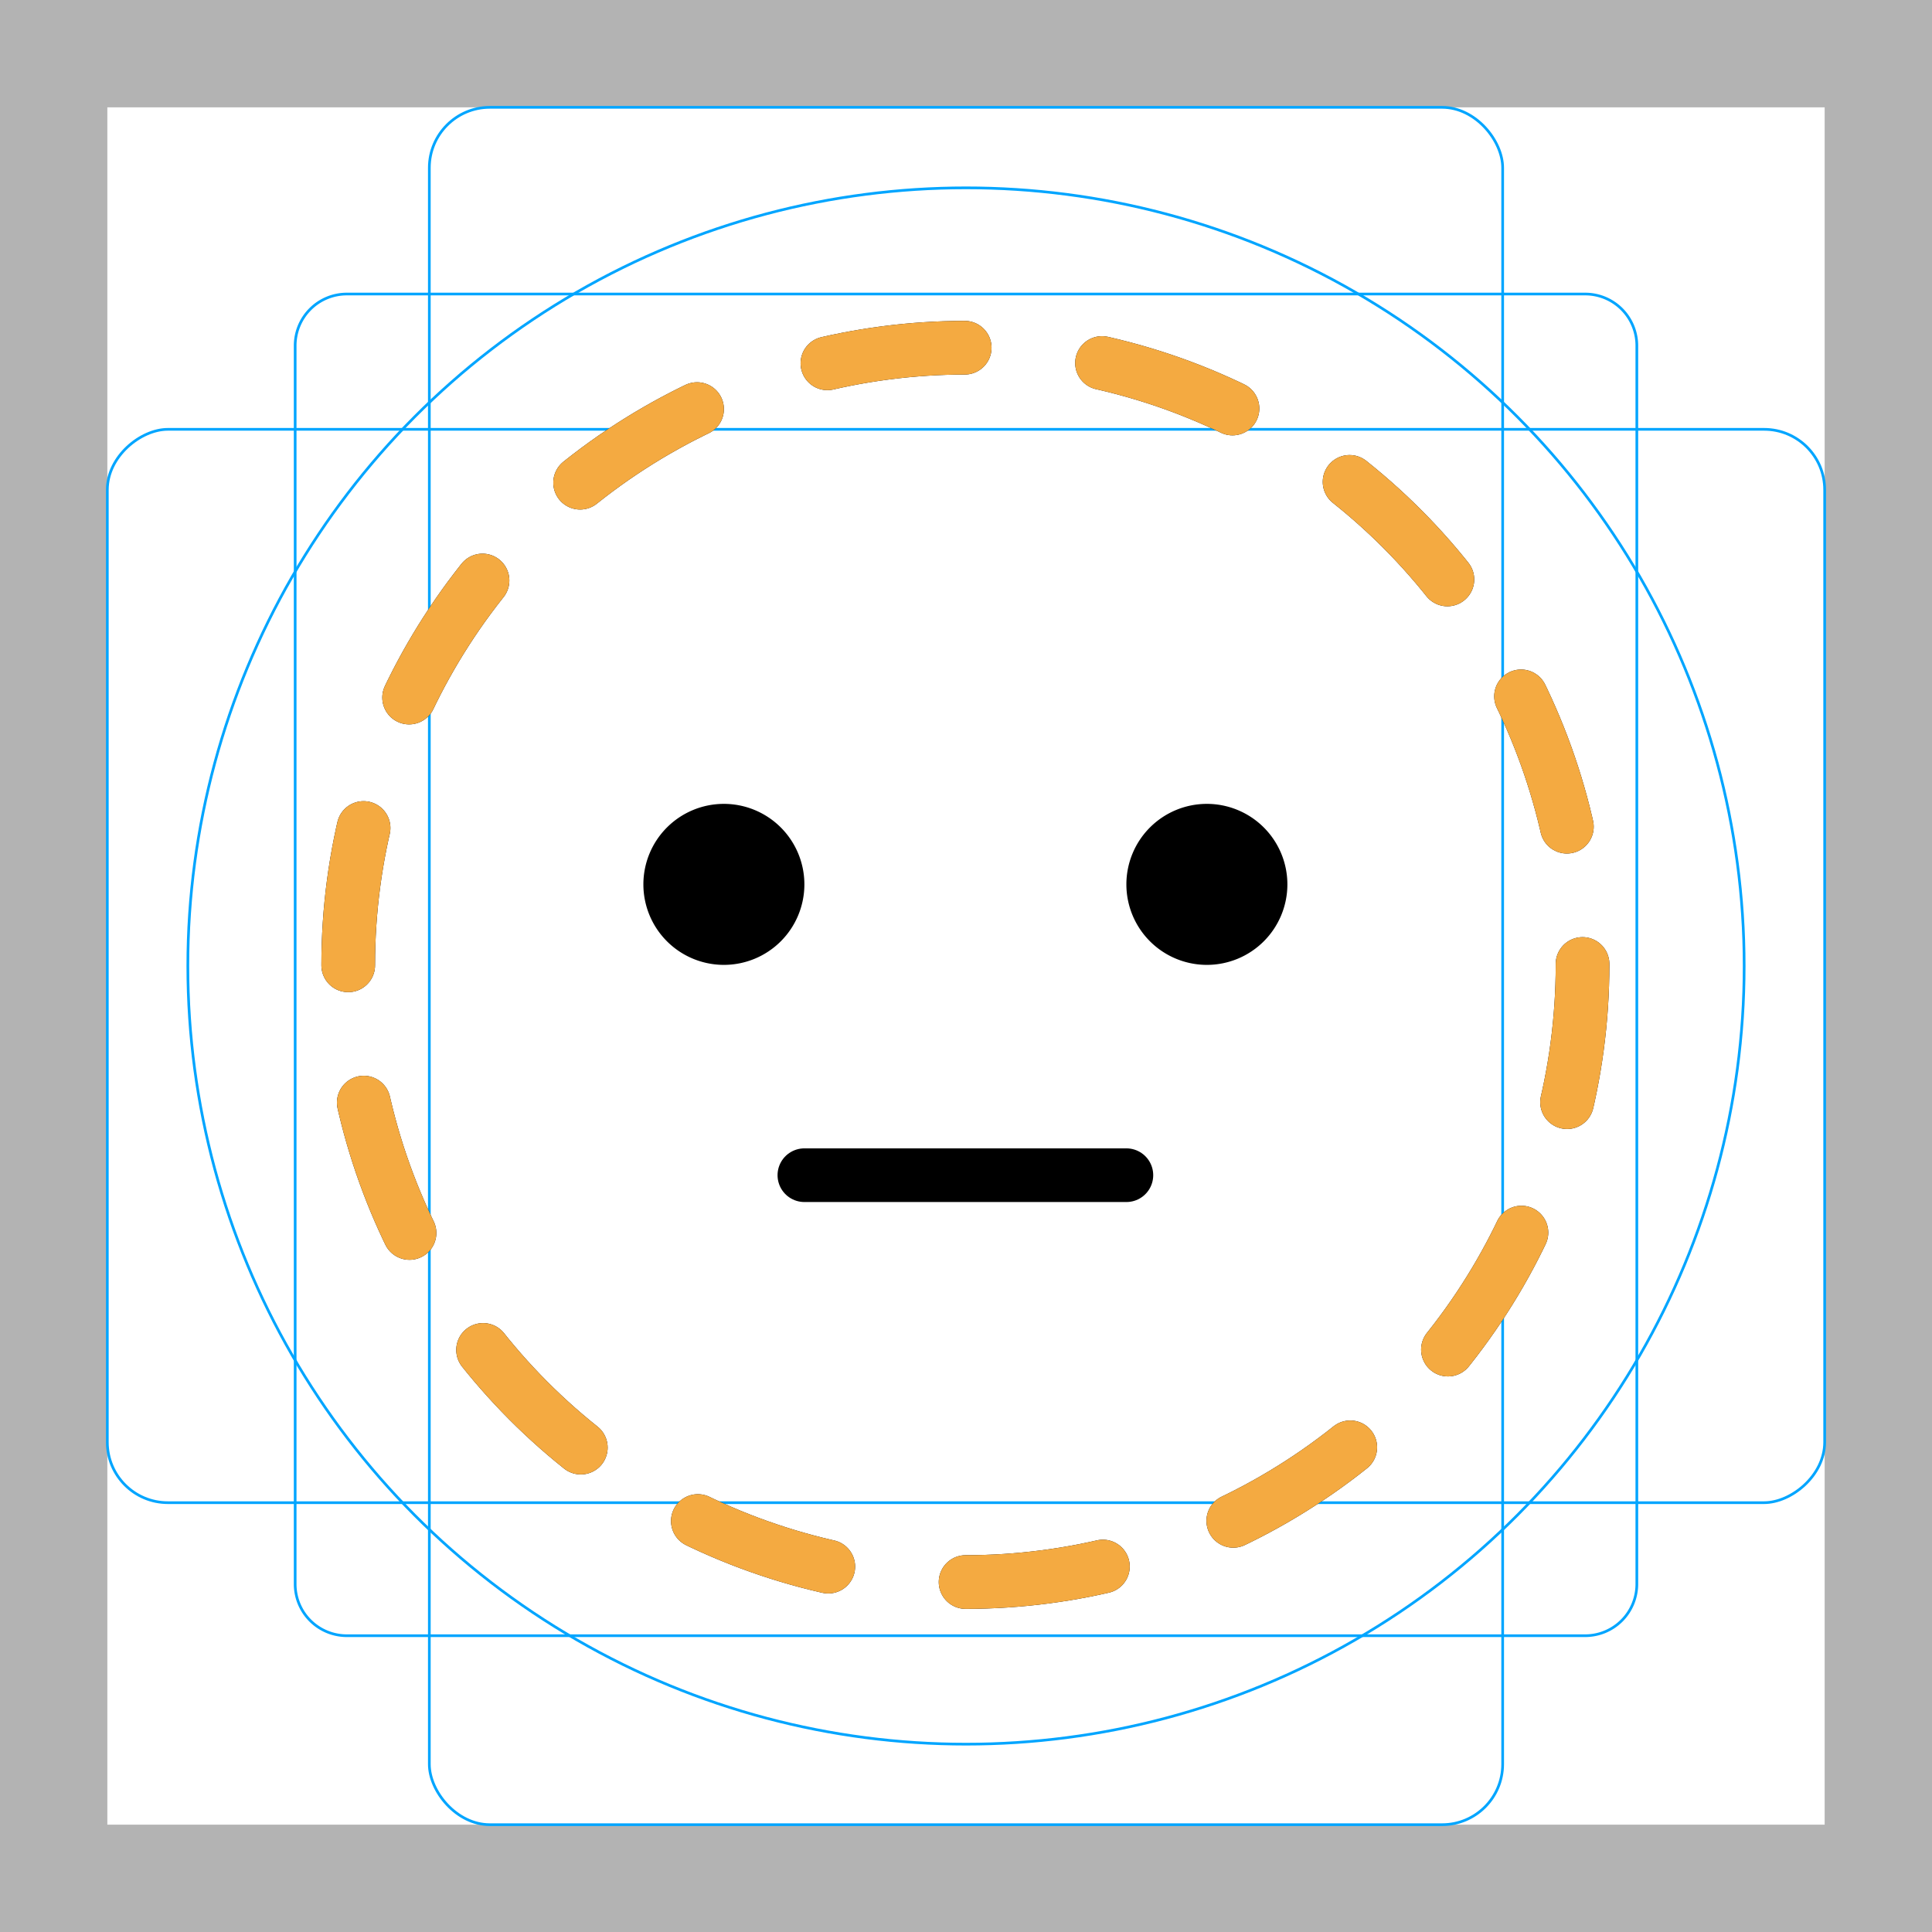 <svg id="emoji" viewBox="0 0 72 72" xmlns="http://www.w3.org/2000/svg">
  <g id="grid">
    <path fill="#b3b3b3" d="M68,4V68H4V4H68m4-4H0V72H72V0Z"/>
    <path fill="none" stroke="#00a5ff" stroke-miterlimit="10" stroke-width="0.1" d="M12.923,10.958H59.077A1.923,1.923,0,0,1,61,12.881V59.035a1.923,1.923,0,0,1-1.923,1.923H12.923A1.923,1.923,0,0,1,11,59.035V12.881a1.923,1.923,0,0,1,1.923-1.923Z"/>
    <rect x="16" y="4" rx="2.254" width="40" height="64" fill="none" stroke="#00a5ff" stroke-miterlimit="10" stroke-width="0.1"/>
    <rect x="16" y="4" rx="2.254" width="40" height="64" transform="translate(72 0) rotate(90)" fill="none" stroke="#00a5ff" stroke-miterlimit="10" stroke-width="0.1"/>
    <circle cx="36" cy="36" r="29" fill="none" stroke="#00a5ff" stroke-miterlimit="10" stroke-width="0.1"/>
  </g>
  <g id="line-supplement">
    <circle cx="35.977" cy="35.958" r="23" fill="none" stroke="#000" stroke-dasharray="5.16 5.16" stroke-linecap="round" stroke-miterlimit="10" stroke-width="2"/>
  </g>
  <g id="color">
    <circle cx="35.977" cy="35.958" r="23" fill="none" stroke="#f4aa41" stroke-dasharray="5.16 5.16" stroke-linecap="round" stroke-miterlimit="10" stroke-width="2"/>
  </g>
  <g id="line">
    <path d="M29.977,32.958a3,3,0,1,1-3-3,3.001,3.001,0,0,1,3,3"/>
    <path d="M47.977,32.958a3,3,0,1,1-3-3,3.001,3.001,0,0,1,3,3"/>
    <line x1="29.977" x2="41.977" y1="43.796" y2="43.796" fill="none" stroke="#000" stroke-linecap="round" stroke-miterlimit="10" stroke-width="2"/>
  </g>
</svg>
